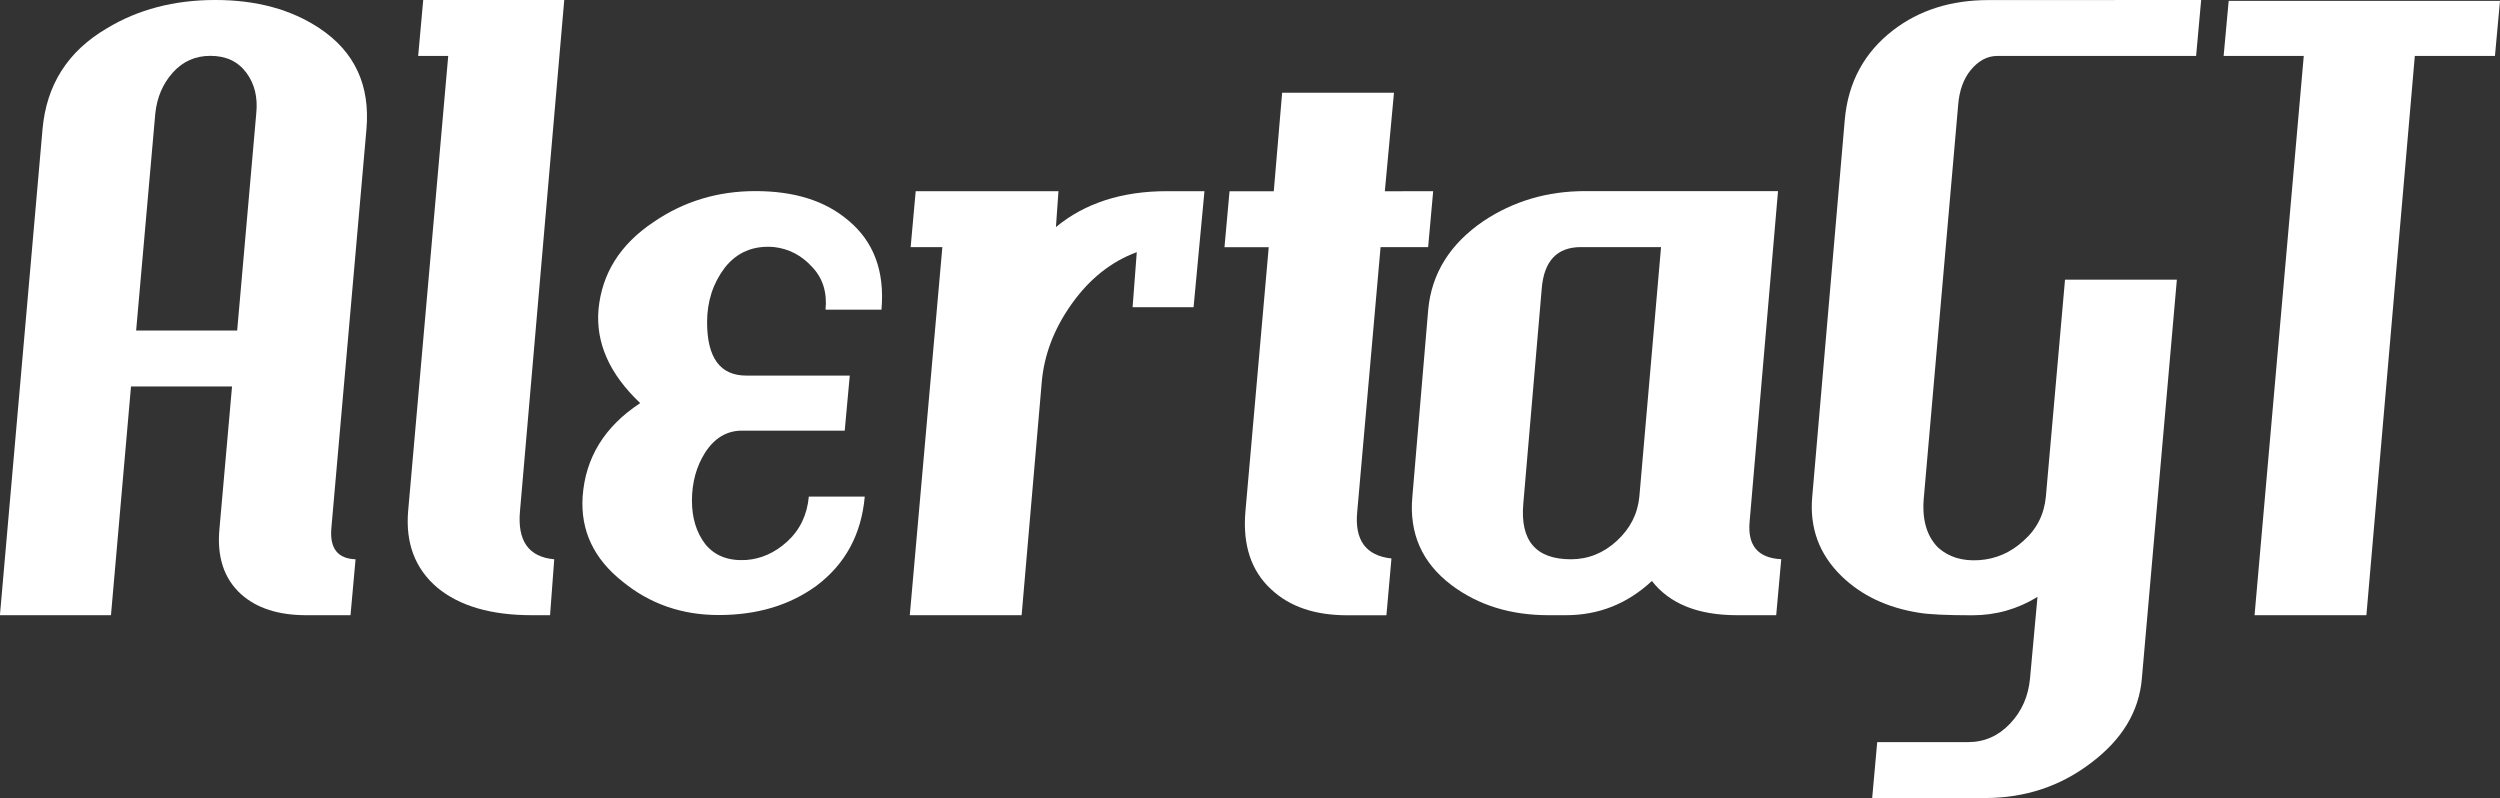 <?xml version="1.0" encoding="UTF-8" standalone="no"?>
<svg
   xmlns:dc="http://purl.org/dc/elements/1.1/"
   xmlns:cc="http://creativecommons.org/ns#"
   xmlns:rdf="http://www.w3.org/1999/02/22-rdf-syntax-ns#"
   xmlns:svg="http://www.w3.org/2000/svg"
   xmlns="http://www.w3.org/2000/svg"
   xmlns:sodipodi="http://sodipodi.sourceforge.net/DTD/sodipodi-0.dtd"
   xmlns:inkscape="http://www.inkscape.org/namespaces/inkscape"
   width="31.697mm"
   height="10.118mm"
   viewBox="0 0 31.697 10.118"
   version="1.1"
   id="svg8"
   inkscape:version="1.0beta2 (unknown)"
   sodipodi:docname="nombre.svg">
  <rect x="0" y="0" width="31.697" height="10.118" fill="#333333" stroke="none"/>
  <defs
     id="defs2" />
  <sodipodi:namedview
     id="base"
     pagecolor="#ffffff"
     bordercolor="#666666"
     borderopacity="1.0"
     inkscape:pageopacity="0.0"
     inkscape:pageshadow="2"
     inkscape:zoom="5.6"
     inkscape:cx="39.741252"
     inkscape:cy="25.758793"
     inkscape:document-units="mm"
     inkscape:current-layer="layer1"
     inkscape:document-rotation="0"
     showgrid="false"
     fit-margin-top="0"
     fit-margin-left="0"
     fit-margin-bottom="0"
     fit-margin-right="0"
     inkscape:window-width="1920"
     inkscape:window-height="1042"
     inkscape:window-x="0"
     inkscape:window-y="38"
     inkscape:window-maximized="1" />
  <g
     inkscape:label="Layer 1"
     inkscape:groupmode="layer"
     id="layer1"
     transform="translate(-96.112,-72.331)">
    <g
       aria-label="AlertaGT"
       id="text835"
       style="font-style:normal;font-weight:normal;font-size:10.583px;line-height:1.25;font-family:sans-serif;letter-spacing:0px;word-spacing:0px;fill:#ffffff;fill-opacity:1;stroke:none;stroke-width:0.265">
      <path
         inkscape:connector-curvature="0"
         d="m 100.758,73.971 -0.445,5.059 q -0.032,0.381 0.307,0.392 l -0.064,0.709 h -0.561 q -0.529,0 -0.825,-0.265 -0.328,-0.296 -0.275,-0.836 l 0.159,-1.799 h -1.281 l -0.254,2.9 h -1.408 l 0.54,-6.159 q 0.074,-0.847 0.815,-1.281 0.593,-0.36 1.376,-0.36 0.783,0 1.323,0.36 0.667,0.444 0.593,1.281 z m -1.397,-0.201 q 0.032,-0.307 -0.127,-0.519 -0.159,-0.212 -0.455,-0.212 -0.286,0 -0.476,0.212 -0.19,0.212 -0.222,0.519 l -0.243,2.752 h 1.281 z"
         style="font-style:normal;font-variant:normal;font-weight:normal;font-stretch:normal;font-family:HamburgerHeaven;-inkscape-font-specification:HamburgerHeaven;fill:#ffffff;fill-opacity:1;stroke-width:0.265"
         id="path837" />
      <path
         inkscape:connector-curvature="0"
         d="m 103.266,72.331 -0.561,6.477 q -0.053,0.571 0.434,0.614 l -0.053,0.709 h -0.233 q -0.773,0 -1.196,-0.349 -0.423,-0.36 -0.37,-0.974 l 0.508,-5.768 h -0.381 l 0.064,-0.709 z"
         style="font-style:normal;font-variant:normal;font-weight:normal;font-stretch:normal;font-family:HamburgerHeaven;-inkscape-font-specification:HamburgerHeaven;fill:#ffffff;fill-opacity:1;stroke-width:0.265"
         id="path839" />
      <path
         inkscape:connector-curvature="0"
         d="m 107.288,76.257 h -0.709 q 0.032,-0.328 -0.169,-0.54 -0.201,-0.222 -0.487,-0.254 -0.392,-0.032 -0.624,0.265 -0.222,0.296 -0.222,0.688 0,0.677 0.497,0.677 h 1.312 l -0.064,0.698 h -1.302 q -0.286,0 -0.466,0.275 -0.169,0.265 -0.169,0.614 0,0.328 0.169,0.55 0.18,0.222 0.519,0.201 0.286,-0.021 0.519,-0.233 0.243,-0.222 0.275,-0.571 h 0.709 q -0.064,0.72 -0.614,1.132 -0.508,0.37 -1.238,0.37 -0.699,0 -1.217,-0.423 -0.55,-0.434 -0.508,-1.079 0.053,-0.741 0.73,-1.185 -0.582,-0.55 -0.529,-1.185 0.064,-0.688 0.699,-1.111 0.572,-0.392 1.291,-0.392 0.741,0 1.175,0.37 0.487,0.402 0.423,1.132 z"
         style="font-style:normal;font-variant:normal;font-weight:normal;font-stretch:normal;font-family:HamburgerHeaven;-inkscape-font-specification:HamburgerHeaven;fill:#ffffff;fill-opacity:1;stroke-width:0.265"
         id="path841" />
      <path
         inkscape:connector-curvature="0"
         d="m 111.383,74.755 -0.138,1.471 h -0.773 l 0.053,-0.698 q -0.487,0.18 -0.825,0.656 -0.339,0.476 -0.381,1.005 l -0.254,2.942 h -1.418 l 0.413,-4.667 h -0.402 l 0.064,-0.709 h 1.81 l -0.032,0.455 q 0.55,-0.455 1.408,-0.455 z"
         style="font-style:normal;font-variant:normal;font-weight:normal;font-stretch:normal;font-family:HamburgerHeaven;-inkscape-font-specification:HamburgerHeaven;fill:#ffffff;fill-opacity:1;stroke-width:0.265"
         id="path843" />
      <path
         inkscape:connector-curvature="0"
         d="m 114.283,74.755 -0.064,0.709 h -0.603 l -0.296,3.355 q -0.053,0.54 0.434,0.593 l -0.064,0.72 h -0.497 q -0.614,0 -0.963,-0.328 -0.381,-0.349 -0.328,-0.984 l 0.296,-3.355 h -0.561 l 0.064,-0.709 h 0.561 l 0.106,-1.249 h 1.418 l -0.116,1.249 z"
         style="font-style:normal;font-variant:normal;font-weight:normal;font-stretch:normal;font-family:HamburgerHeaven;-inkscape-font-specification:HamburgerHeaven;fill:#ffffff;fill-opacity:1;stroke-width:0.265"
         id="path845" />
      <path
         inkscape:connector-curvature="0"
         d="m 118.696,79.422 -0.064,0.709 h -0.497 q -0.741,0 -1.079,-0.434 -0.466,0.434 -1.09,0.434 h -0.222 q -0.72,0 -1.228,-0.381 -0.561,-0.423 -0.497,-1.122 l 0.201,-2.371 q 0.064,-0.688 0.699,-1.122 0.571,-0.381 1.291,-0.381 h 2.445 l -0.36,4.191 q -0.042,0.455 0.402,0.476 z m -1.524,-3.958 h -1.016 q -0.455,0 -0.497,0.529 l -0.233,2.72 q -0.064,0.709 0.603,0.709 0.328,0 0.582,-0.233 0.254,-0.233 0.286,-0.561 z"
         style="font-style:normal;font-variant:normal;font-weight:normal;font-stretch:normal;font-family:HamburgerHeaven;-inkscape-font-specification:HamburgerHeaven;fill:#ffffff;fill-opacity:1;stroke-width:0.265"
         id="path847" />
      <path
         inkscape:connector-curvature="0"
         d="m 124.02,72.331 -0.064,0.709 h -2.519 q -0.191,0 -0.339,0.18 -0.138,0.169 -0.159,0.444 l -0.434,4.964 q -0.042,0.423 0.18,0.646 0.201,0.18 0.519,0.159 0.318,-0.021 0.561,-0.243 0.254,-0.222 0.286,-0.561 l 0.243,-2.752 h 1.418 l -0.444,5.059 q -0.053,0.624 -0.646,1.069 -0.582,0.444 -1.344,0.444 h -1.429 l 0.064,-0.709 h 1.154 q 0.307,0 0.529,-0.233 0.222,-0.233 0.254,-0.571 l 0.095,-1.037 q -0.381,0.233 -0.825,0.233 -0.487,0 -0.677,-0.032 -0.603,-0.095 -0.984,-0.466 -0.423,-0.413 -0.37,-1.005 l 0.413,-4.784 q 0.064,-0.709 0.614,-1.132 0.497,-0.381 1.206,-0.381 z"
         style="font-style:normal;font-variant:normal;font-weight:normal;font-stretch:normal;font-family:HamburgerHeaven;-inkscape-font-specification:HamburgerHeaven;fill:#ffffff;fill-opacity:1;stroke-width:0.265"
         id="path849" />
      <path
         inkscape:connector-curvature="0"
         d="m 127.809,72.342 -0.064,0.698 h -1.016 l -0.614,7.091 h -1.418 l 0.624,-7.091 h -1.016 l 0.064,-0.698 z"
         style="font-style:normal;font-variant:normal;font-weight:normal;font-stretch:normal;font-family:HamburgerHeaven;-inkscape-font-specification:HamburgerHeaven;fill:#ffffff;fill-opacity:1;stroke-width:0.265"
         id="path851" />
    </g>
  </g>
</svg>
